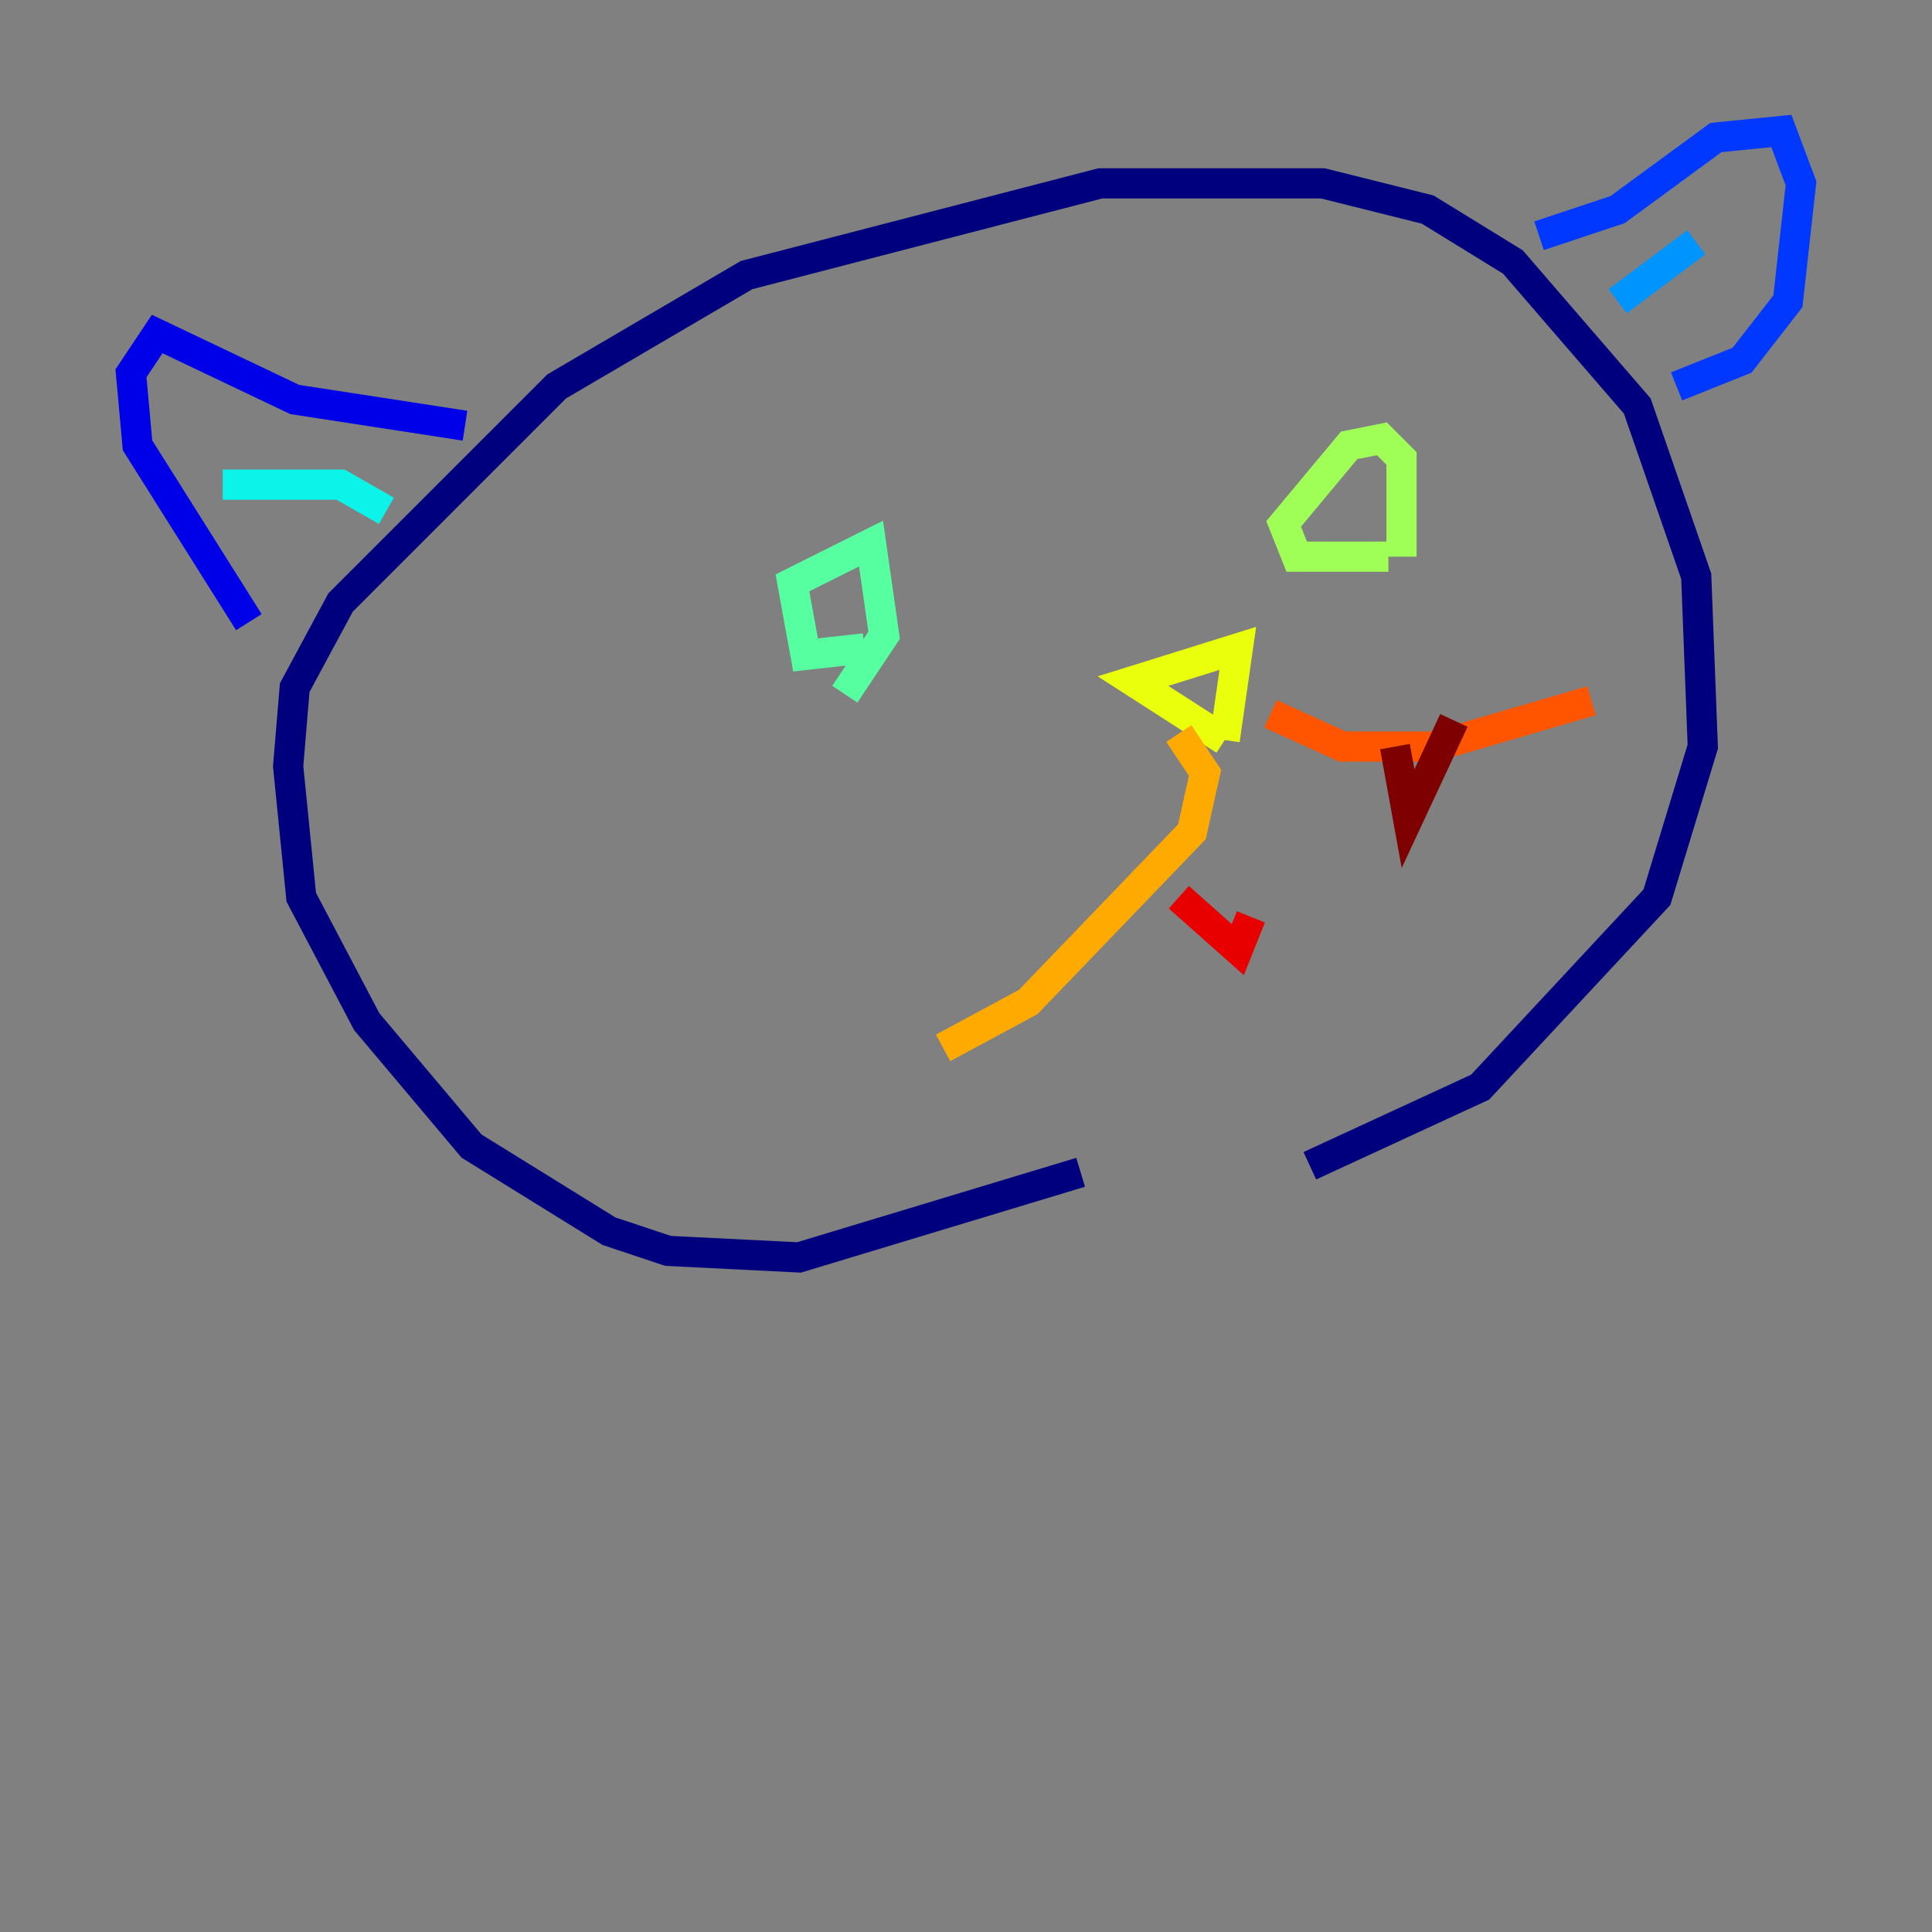 <?xml version="1.0" encoding="utf-8" ?>
<svg baseProfile="tiny" height="128" version="1.2" viewBox="0,0,128,128" width="128" xmlns="http://www.w3.org/2000/svg" xmlns:ev="http://www.w3.org/2001/xml-events" xmlns:xlink="http://www.w3.org/1999/xlink"><rect x="0" y="0" width="128" height="128" fill="#808080" stroke="none"/><defs /><polyline fill="none" points="71.593,77.668 52.936,83.308 44.258,82.875 40.352,81.573 31.241,75.932 24.298,67.688 19.959,59.444 19.091,50.766 19.525,45.559 22.563,39.919 36.881,25.6 49.464,18.224 72.895,12.149 87.647,12.149 94.59,13.885 100.231,17.356 108.475,26.902 112.38,38.183 112.814,49.464 109.776,59.444 98.061,72.027 86.78,77.234" stroke="#00007f" stroke-width="2" /><polyline fill="none" points="30.807,28.203 19.525,26.468 10.414,22.129 8.678,24.732 9.112,29.505 16.488,41.22" stroke="#0000e8" stroke-width="2" /><polyline fill="none" points="101.966,15.62 107.173,13.885 113.681,9.112 118.02,8.678 119.322,12.149 118.454,19.959 115.417,23.864 111.078,25.6" stroke="#0038ff" stroke-width="2" /><polyline fill="none" points="107.173,19.959 112.38,16.054" stroke="#0094ff" stroke-width="2" /><polyline fill="none" points="25.6,33.844 22.563,32.108 14.752,32.108" stroke="#0cf4ea" stroke-width="2" /><polyline fill="none" points="57.275,42.956 53.37,43.39 52.502,38.617 57.709,36.014 58.576,42.088 55.973,45.993" stroke="#56ffa0" stroke-width="2" /><polyline fill="none" points="91.986,36.881 85.912,36.881 85.044,34.712 89.383,29.505 91.552,29.071 92.854,30.373 92.854,36.881" stroke="#a0ff56" stroke-width="2" /><polyline fill="none" points="81.139,49.031 75.064,45.125 82.007,42.956 81.139,49.031" stroke="#eaff0c" stroke-width="2" /><polyline fill="none" points="78.102,48.597 79.837,51.2 78.969,55.105 68.122,66.386 62.481,69.424" stroke="#ffaa00" stroke-width="2" /><polyline fill="none" points="84.176,47.295 88.949,49.464 95.024,49.464 105.437,46.427" stroke="#ff5500" stroke-width="2" /><polyline fill="none" points="78.102,59.444 82.007,62.915 82.875,60.746" stroke="#e80000" stroke-width="2" /><polyline fill="none" points="92.42,49.464 93.288,54.237 96.325,47.729" stroke="#7f0000" stroke-width="2" /></svg>
